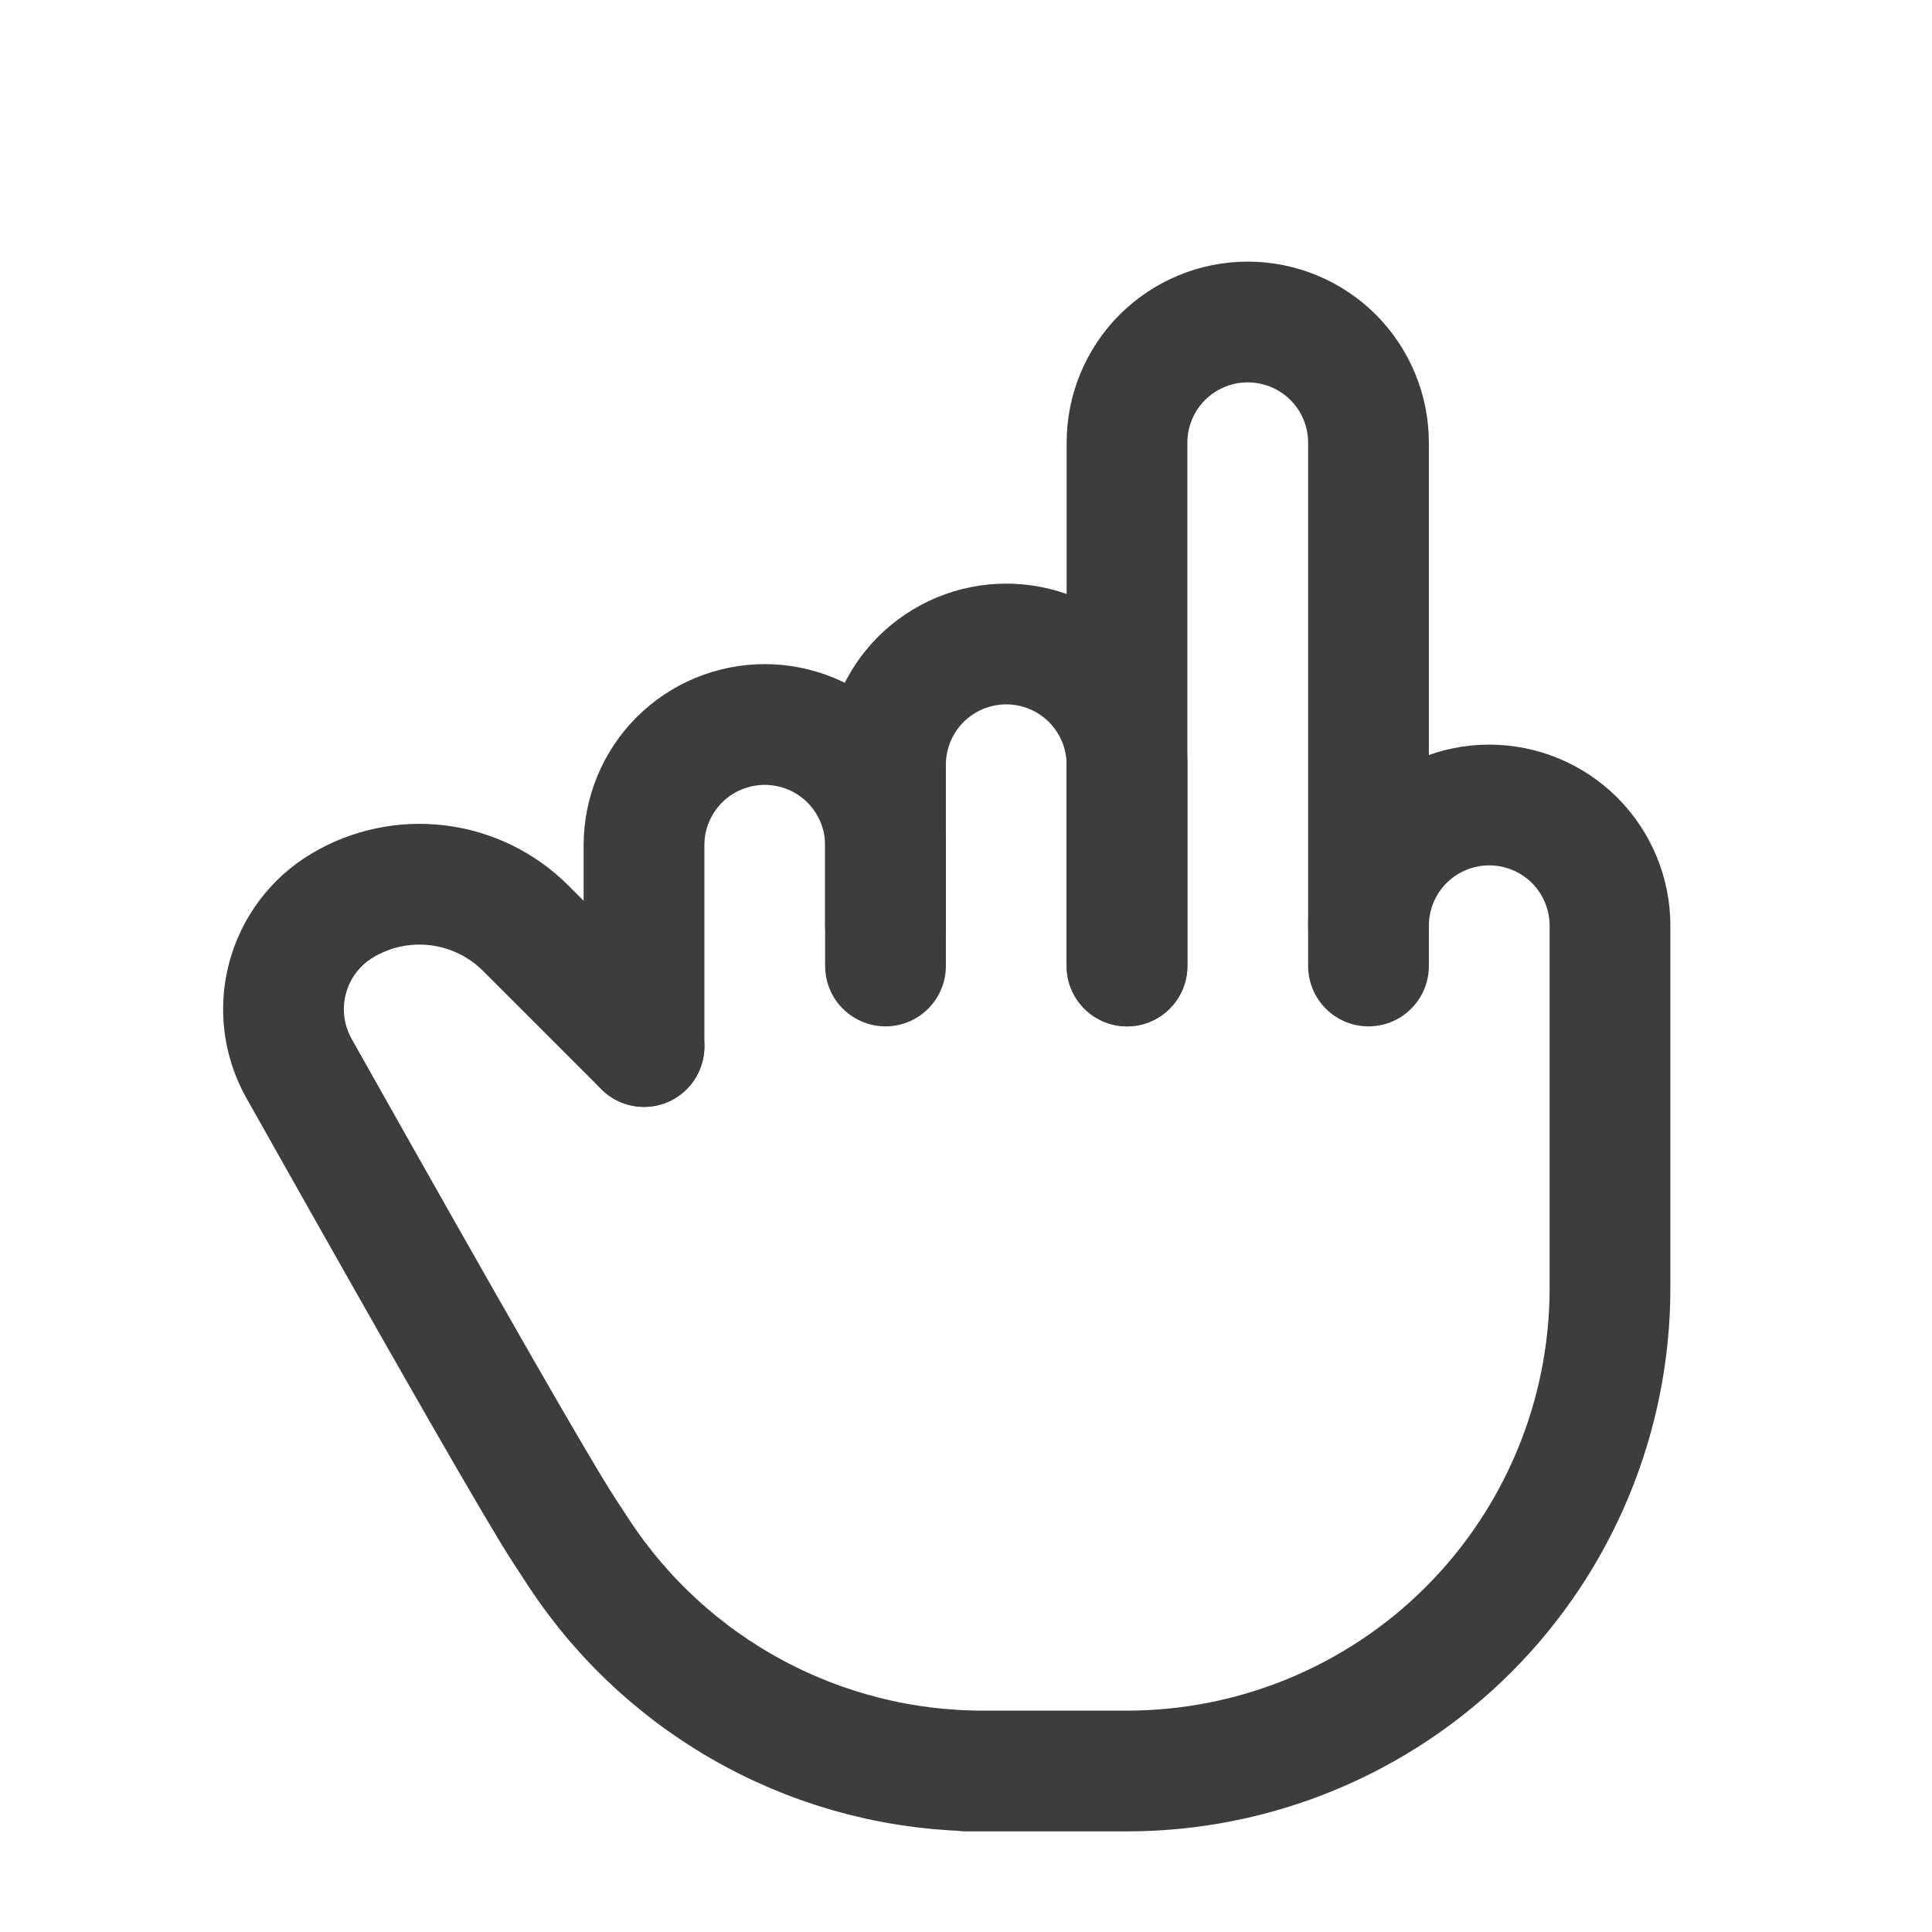<svg width="24" height="24" viewBox="0 0 24 24" fill="none" xmlns="http://www.w3.org/2000/svg">
<path d="M8 13V10.5C8 10.102 8.158 9.721 8.439 9.439C8.721 9.158 9.102 9 9.5 9C9.898 9 10.279 9.158 10.561 9.439C10.842 9.721 11 10.102 11 10.5V12" stroke="#3D3D3D" stroke-width="1.5" stroke-linecap="round" stroke-linejoin="round"/>
<path d="M17 11.5C17 11.102 17.158 10.721 17.439 10.439C17.721 10.158 18.102 10 18.5 10C18.898 10 19.279 10.158 19.561 10.439C19.842 10.721 20 11.102 20 11.5V16C20 17.591 19.368 19.117 18.243 20.243C17.118 21.368 15.591 22 14 22H12H12.208C11.214 22 10.236 21.753 9.362 21.282C8.487 20.811 7.743 20.13 7.196 19.3C7.131 19.2 7.065 19.1 7 19C6.688 18.521 5.593 16.612 3.714 13.272C3.523 12.931 3.471 12.53 3.572 12.152C3.672 11.774 3.915 11.451 4.25 11.25C4.607 11.036 5.025 10.947 5.438 10.998C5.851 11.049 6.236 11.236 6.53 11.53L8 13" stroke="#3D3D3D" stroke-width="1.5" stroke-linecap="round" stroke-linejoin="round"/>
<path d="M11 11.5V9.5C11 9.303 11.039 9.108 11.114 8.926C11.19 8.744 11.3 8.579 11.439 8.439C11.579 8.3 11.744 8.19 11.926 8.114C12.108 8.039 12.303 8 12.5 8C12.697 8 12.892 8.039 13.074 8.114C13.256 8.19 13.421 8.3 13.561 8.439C13.7 8.579 13.81 8.744 13.886 8.926C13.961 9.108 14 9.303 14 9.5V12" stroke="#3D3D3D" stroke-width="1.5" stroke-linecap="round" stroke-linejoin="round"/>
<path d="M14 12V5.5C14 5.102 14.158 4.721 14.439 4.439C14.721 4.158 15.102 4 15.5 4C15.898 4 16.279 4.158 16.561 4.439C16.842 4.721 17 5.102 17 5.5V12" stroke="#3D3D3D" stroke-width="1.5" stroke-linecap="round" stroke-linejoin="round"/>
</svg>
